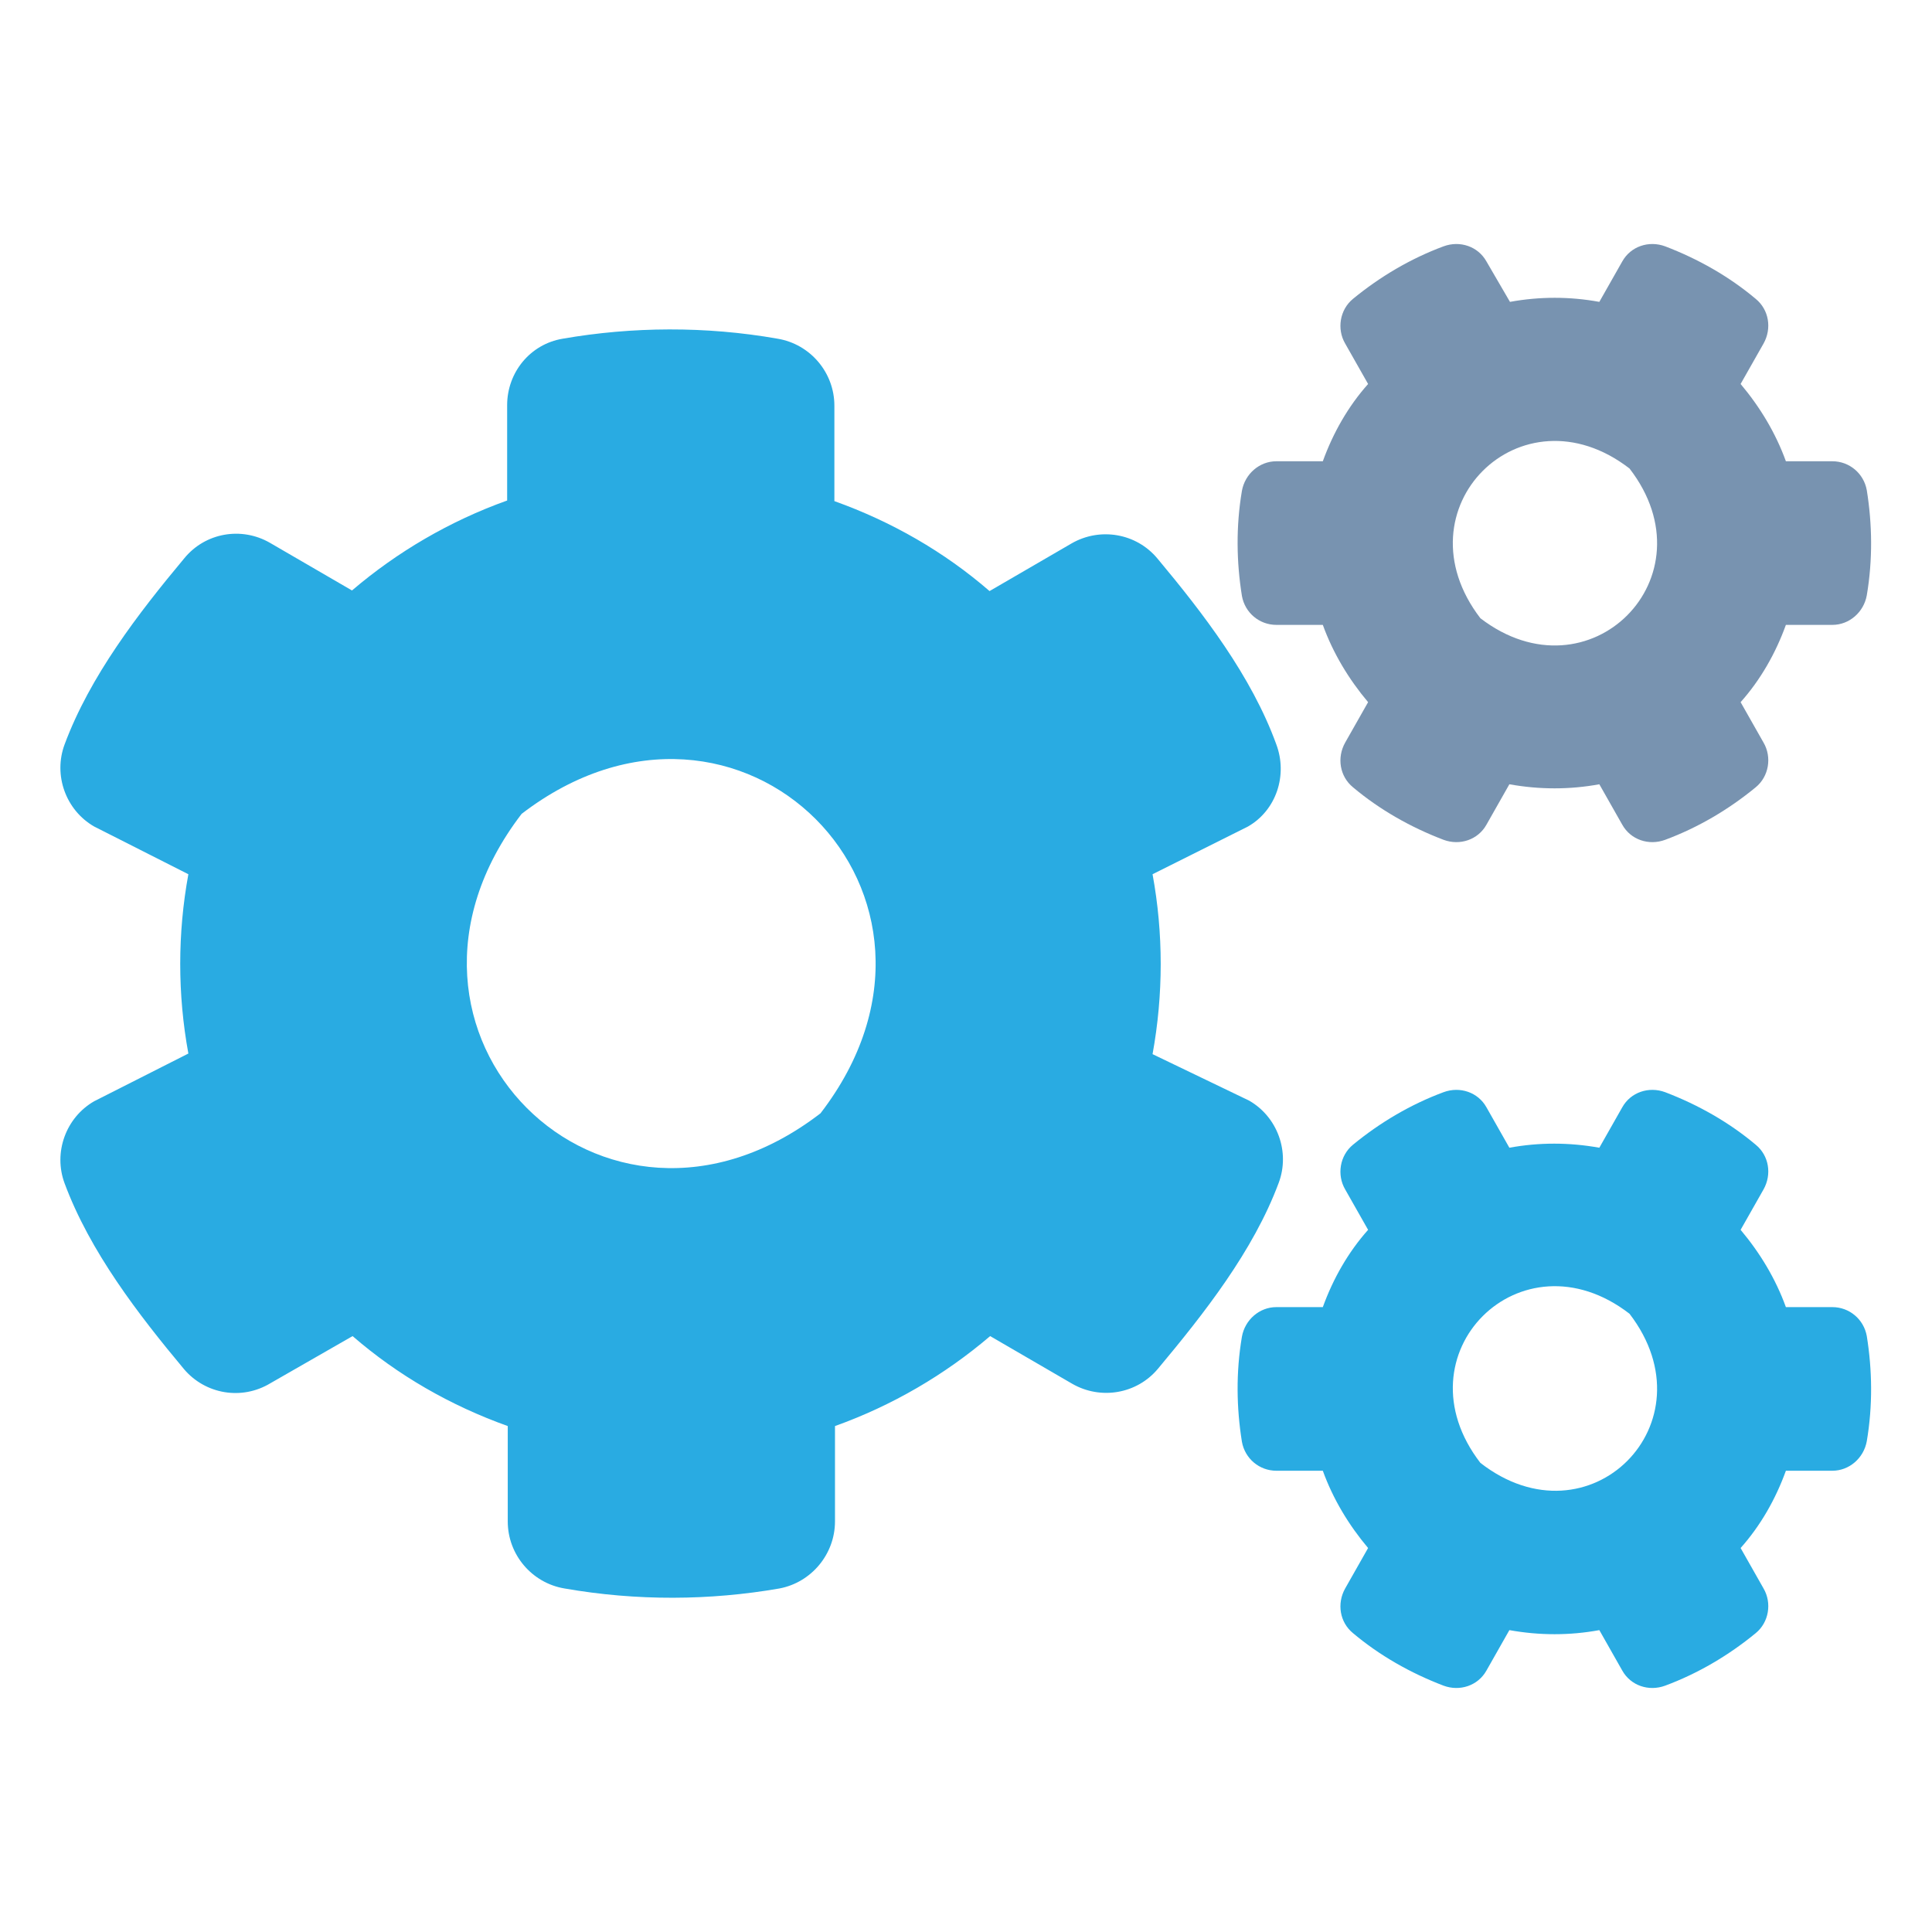 <?xml version="1.0" encoding="utf-8"?>
<!-- Generator: Adobe Illustrator 26.2.1, SVG Export Plug-In . SVG Version: 6.00 Build 0)  -->
<svg version="1.1" id="Layer_1" xmlns="http://www.w3.org/2000/svg" xmlns:xlink="http://www.w3.org/1999/xlink" x="0px" y="0px"
	 width="32px" height="32px" viewBox="0 0 32 32" enableBackground="new 0 0 32 32" xml:space="preserve">
<rect fill="none" width="32" height="32"/>
<g>
	<path fill="#7893B0" d="M24.62,13.66c-0.14,0.25-0.44,0.35-0.71,0.25c-0.55-0.21-1.06-0.5-1.5-0.87c-0.22-0.18-0.27-0.49-0.13-0.74
		l0.38-0.67c-0.32-0.38-0.58-0.81-0.75-1.28h-0.77c-0.28,0-0.52-0.2-0.57-0.48c-0.09-0.56-0.1-1.15,0-1.74
		c0.05-0.28,0.29-0.49,0.57-0.49h0.77c0.17-0.47,0.42-0.91,0.75-1.28l-0.38-0.67c-0.14-0.24-0.09-0.56,0.13-0.74
		c0.45-0.37,0.96-0.67,1.5-0.87c0.27-0.1,0.57,0,0.71,0.25L25.01,5C25.5,4.91,26,4.91,26.49,5l0.38-0.67
		c0.14-0.25,0.44-0.35,0.71-0.25c0.55,0.21,1.06,0.5,1.5,0.87c0.22,0.18,0.27,0.49,0.13,0.74l-0.38,0.67
		c0.32,0.38,0.58,0.81,0.75,1.28h0.77c0.28,0,0.52,0.2,0.57,0.48c0.09,0.56,0.1,1.15,0,1.74c-0.05,0.28-0.29,0.49-0.57,0.49h-0.77
		c-0.17,0.47-0.42,0.91-0.75,1.28l0.38,0.67c0.14,0.24,0.09,0.56-0.13,0.74c-0.45,0.37-0.96,0.67-1.5,0.87
		c-0.27,0.1-0.57,0-0.71-0.25l-0.38-0.67c-0.49,0.09-0.99,0.09-1.49,0L24.62,13.66z M26.99,7.76c-1.8-1.39-3.86,0.67-2.47,2.48
		C26.32,11.62,28.38,9.56,26.99,7.76z"/>
	<g>
		<path fill="#29ABE2" d="M20.69,18.23c0.47,0.27,0.68,0.85,0.49,1.36c-0.42,1.13-1.24,2.17-2,3.08c-0.35,0.42-0.95,0.52-1.42,0.25
			l-1.36-0.79c-0.75,0.64-1.62,1.15-2.57,1.49v1.58c0,0.54-0.39,1.01-0.92,1.11c-1.15,0.2-2.36,0.21-3.56,0
			c-0.54-0.09-0.94-0.56-0.94-1.11v-1.58c-0.95-0.34-1.82-0.84-2.57-1.49l-1.36,0.78C4,23.2,3.4,23.09,3.05,22.68
			c-0.76-0.91-1.56-1.95-1.98-3.08c-0.19-0.51,0.02-1.09,0.49-1.36l1.56-0.79c-0.18-0.98-0.18-1.99,0-2.97l-1.56-0.79
			c-0.47-0.27-0.68-0.85-0.49-1.36c0.42-1.13,1.22-2.17,1.98-3.08C3.4,8.82,4,8.72,4.47,8.99l1.36,0.79
			c0.75-0.64,1.62-1.15,2.57-1.49V6.71c0-0.54,0.38-1.01,0.92-1.1c1.15-0.2,2.37-0.21,3.56,0c0.54,0.09,0.94,0.56,0.94,1.11v1.58
			c0.95,0.34,1.82,0.84,2.57,1.49l1.36-0.79c0.47-0.27,1.07-0.17,1.42,0.25c0.76,0.91,1.56,1.95,1.97,3.08
			c0.19,0.51,0,1.09-0.47,1.36l-1.58,0.79c0.18,0.98,0.18,1.99,0,2.98L20.69,18.23z M8.64,13.48c-2.77,3.61,1.35,7.73,4.95,4.96
			C16.37,14.83,12.25,10.71,8.64,13.48z"/>
	</g>
	<path fill="#29ABE2" d="M24.62,27.67c-0.14,0.25-0.44,0.35-0.71,0.25c-0.55-0.21-1.06-0.5-1.5-0.87c-0.22-0.18-0.27-0.49-0.13-0.74
		l0.38-0.67c-0.32-0.38-0.58-0.81-0.75-1.28h-0.77c-0.28,0-0.52-0.2-0.57-0.48c-0.09-0.56-0.1-1.15,0-1.74
		c0.05-0.28,0.29-0.49,0.57-0.49h0.77c0.17-0.47,0.42-0.91,0.75-1.28l-0.38-0.67c-0.14-0.24-0.09-0.56,0.13-0.74
		c0.45-0.37,0.96-0.67,1.5-0.87c0.27-0.1,0.57,0,0.71,0.25l0.38,0.67c0.49-0.09,0.99-0.09,1.49,0l0.38-0.67
		c0.14-0.25,0.44-0.35,0.71-0.25c0.55,0.21,1.06,0.5,1.5,0.87c0.22,0.18,0.27,0.49,0.13,0.74l-0.38,0.67
		c0.32,0.38,0.58,0.81,0.75,1.28h0.77c0.28,0,0.52,0.2,0.57,0.48c0.09,0.56,0.1,1.15,0,1.74c-0.05,0.28-0.29,0.49-0.57,0.49h-0.77
		c-0.17,0.47-0.42,0.91-0.75,1.28l0.38,0.67c0.14,0.24,0.09,0.56-0.13,0.74c-0.45,0.37-0.96,0.67-1.5,0.87
		c-0.27,0.1-0.57,0-0.71-0.25L26.49,27c-0.49,0.09-0.99,0.09-1.49,0L24.62,27.67z M26.99,21.76c-1.8-1.39-3.86,0.67-2.47,2.47
		C26.32,25.63,28.38,23.57,26.99,21.76z"/>
</g>
</svg>

